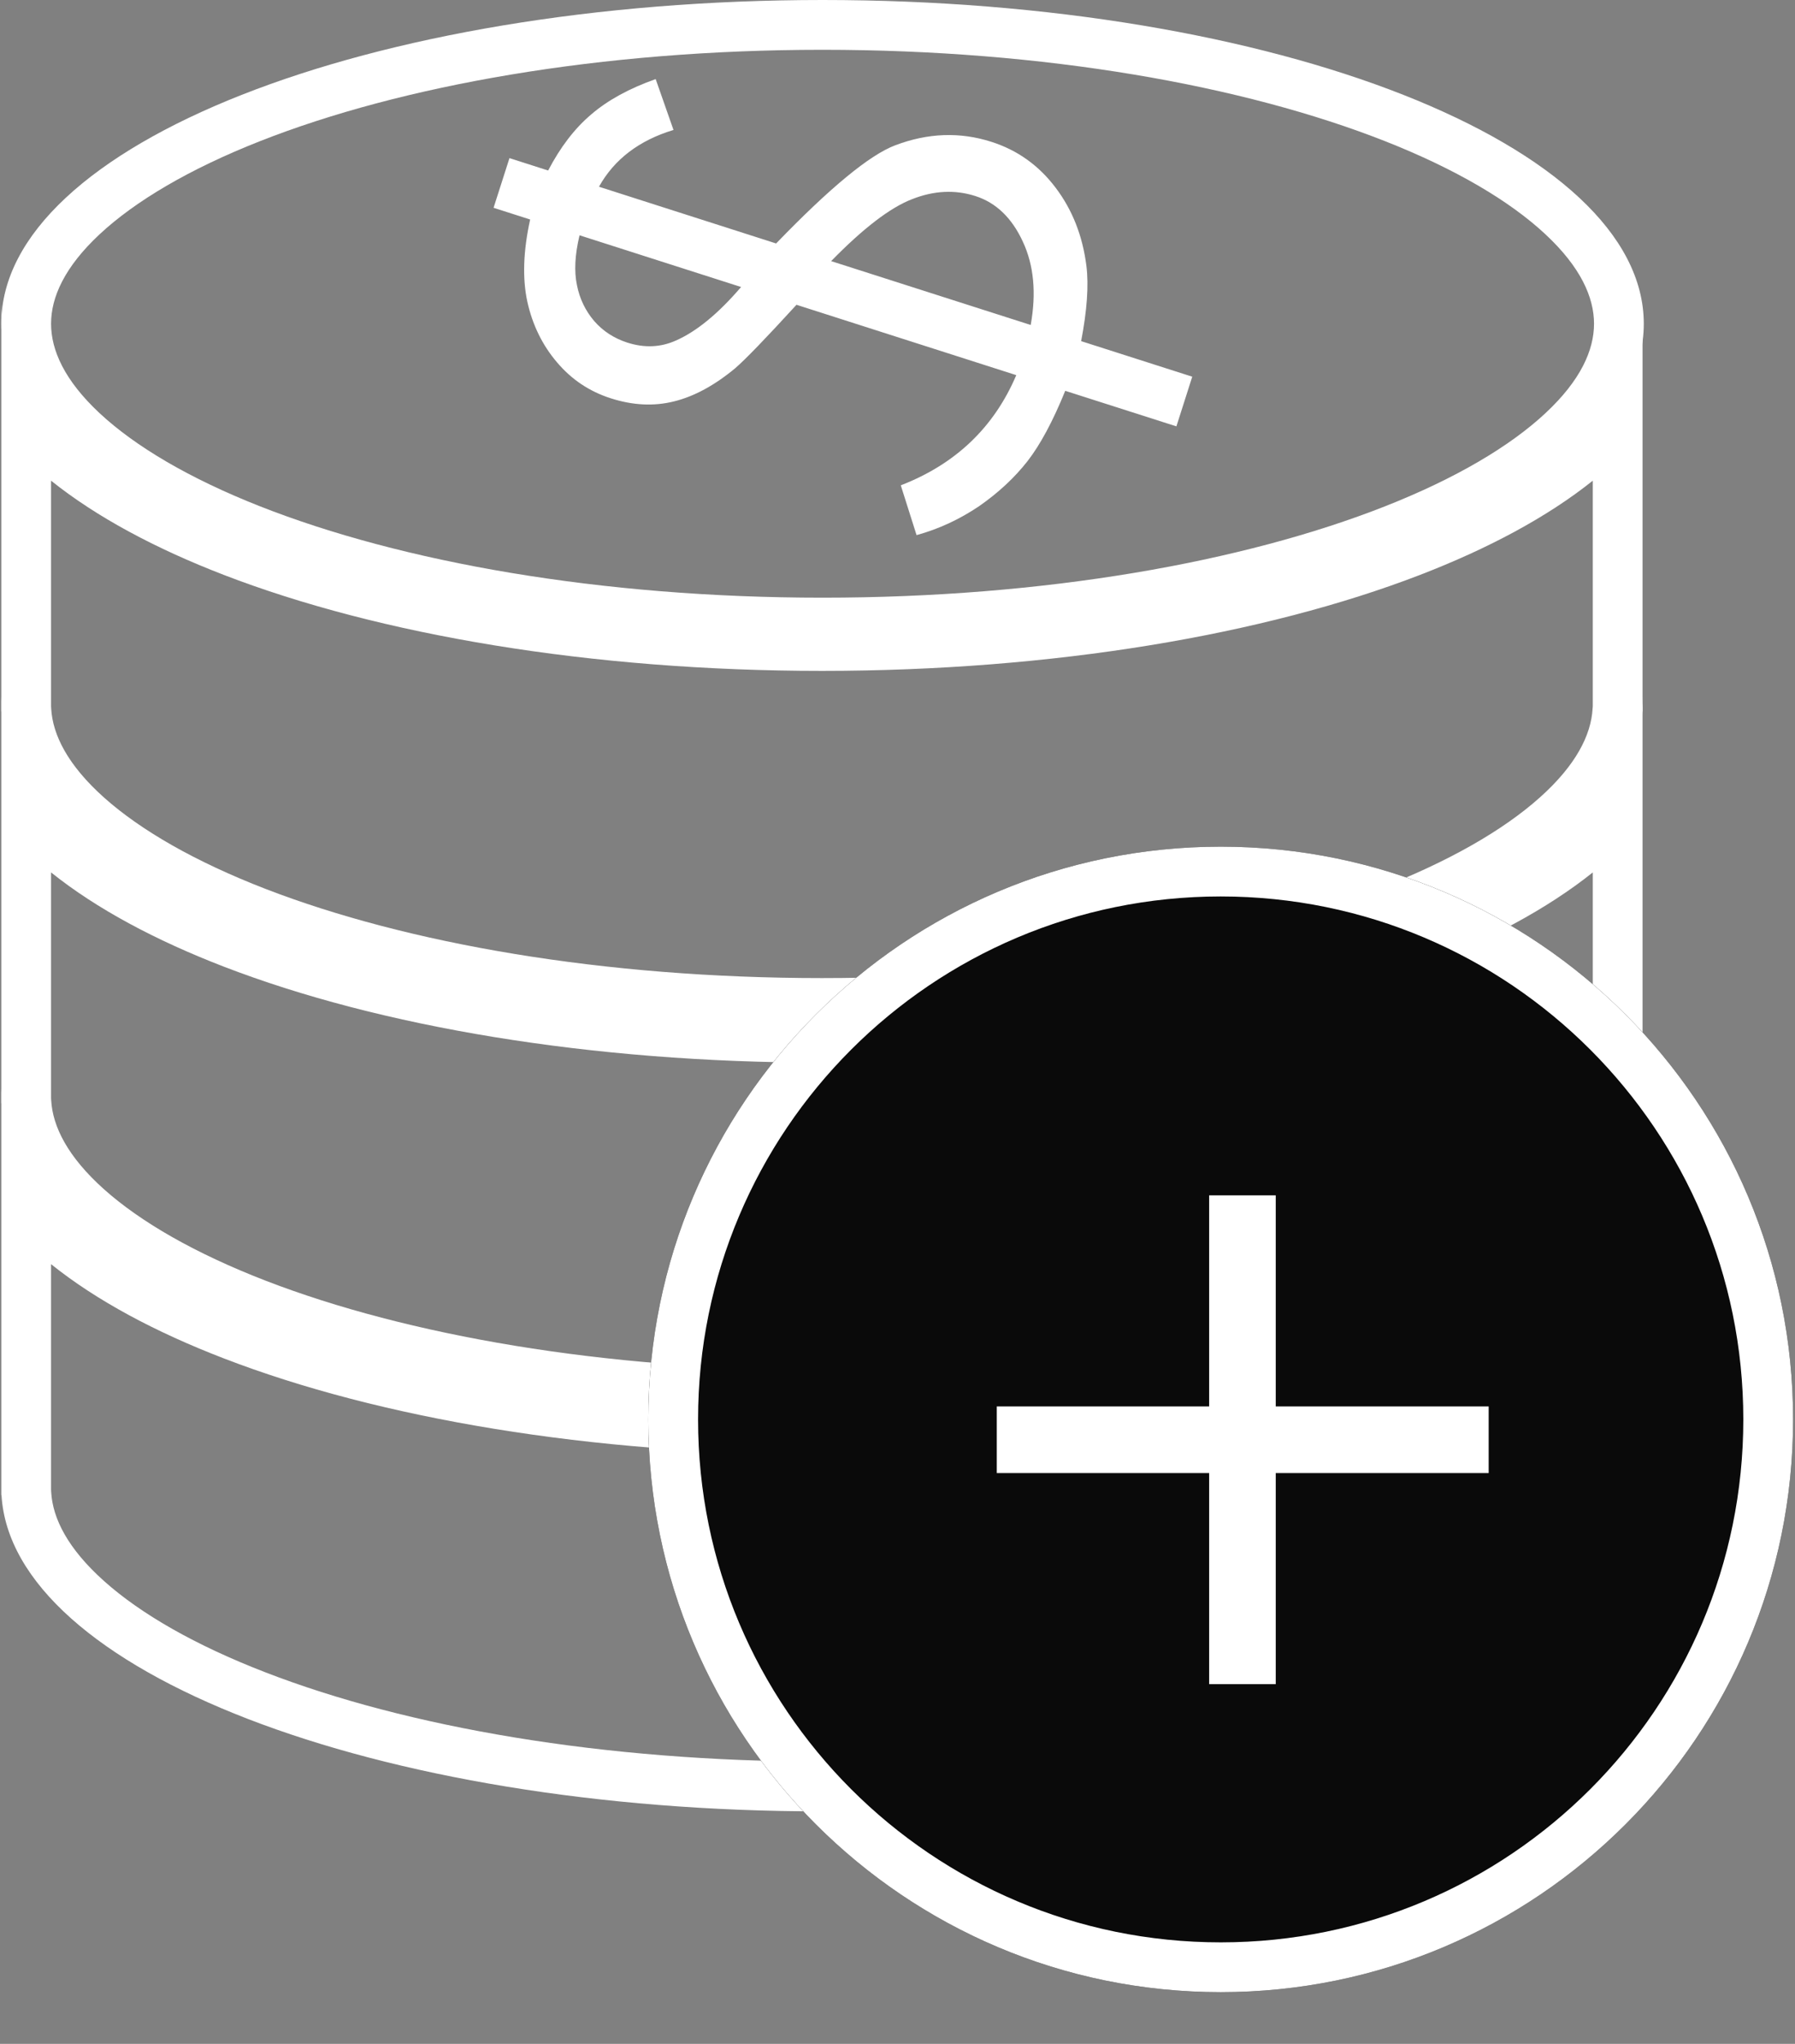 <svg width="29" height="33" viewBox="0 0 29 33" fill="none" xmlns="http://www.w3.org/2000/svg">
<rect x="0" y="0" width="29" height="33" fill="#808080" stroke="none"/>
<path fill-rule="evenodd" clip-rule="evenodd" d="M24.966 6.673C25.538 6.141 25.753 5.652 25.753 5.227C25.753 4.802 25.538 4.313 24.966 3.781C24.394 3.248 23.521 2.73 22.376 2.279C20.09 1.379 16.878 0.804 13.289 0.804C9.7 0.804 6.487 1.379 4.201 2.279C3.056 2.73 2.184 3.248 1.611 3.781C1.04 4.313 0.825 4.802 0.825 5.227C0.825 5.652 1.04 6.141 1.611 6.673C2.184 7.206 3.056 7.724 4.201 8.175C6.487 9.075 9.7 9.65 13.289 9.65C16.878 9.65 20.09 9.075 22.376 8.175C23.521 7.724 24.394 7.206 24.966 6.673ZM13.289 10.454C20.617 10.454 26.557 8.114 26.557 5.227C26.557 2.34 20.617 0 13.289 0C5.961 0 0.021 2.34 0.021 5.227C0.021 8.114 5.961 10.454 13.289 10.454Z" fill="white"/>
<path fill-rule="evenodd" clip-rule="evenodd" d="M0.024 11.487C0.188 14.32 6.059 16.596 13.279 16.596C20.498 16.596 26.369 14.32 26.533 11.487H26.537V4.919C26.537 5.536 26.253 6.127 25.733 6.675C23.874 8.631 19 10.028 13.279 10.028C7.558 10.028 2.683 8.631 0.825 6.675C0.304 6.127 0.021 5.536 0.021 4.919V11.487H0.024ZM0.825 11.403L0.827 11.441C0.851 11.863 1.093 12.353 1.684 12.88C2.274 13.406 3.154 13.913 4.295 14.354C6.573 15.233 9.743 15.792 13.279 15.792C16.814 15.792 19.984 15.233 22.262 14.354C23.403 13.913 24.283 13.406 24.873 12.88C25.465 12.353 25.706 11.863 25.73 11.441L25.733 11.403V7.761C24.995 8.351 24.039 8.859 22.943 9.282C20.43 10.25 17.013 10.832 13.279 10.832C9.544 10.832 6.127 10.25 3.615 9.282C2.518 8.859 1.562 8.351 0.825 7.761V11.403Z" fill="white"/>
<path fill-rule="evenodd" clip-rule="evenodd" d="M0.024 17.812C0.188 20.645 6.06 22.921 13.279 22.921C20.498 22.921 26.369 20.645 26.533 17.812H26.537V11.244C26.537 11.861 26.253 12.453 25.733 13C23.874 14.957 19 16.353 13.279 16.353C7.558 16.353 2.683 14.957 0.825 13C0.304 12.453 0.021 11.861 0.021 11.244V17.812H0.024ZM0.825 17.728L0.827 17.766C0.851 18.188 1.093 18.678 1.684 19.205C2.274 19.731 3.154 20.238 4.295 20.679C6.573 21.558 9.744 22.117 13.279 22.117C16.814 22.117 19.984 21.558 22.262 20.679C23.403 20.238 24.283 19.731 24.873 19.205C25.465 18.678 25.706 18.188 25.73 17.766L25.733 17.728V14.086C24.995 14.676 24.039 15.184 22.943 15.607C20.43 16.575 17.013 17.157 13.279 17.157C9.544 17.157 6.127 16.575 3.615 15.607C2.518 15.184 1.562 14.676 0.825 14.086V17.728Z" fill="white"/>
<path fill-rule="evenodd" clip-rule="evenodd" d="M0.024 24.138C0.188 26.97 6.059 29.246 13.279 29.246C20.498 29.246 26.37 26.97 26.533 24.138H26.537V17.569C26.537 18.186 26.253 18.778 25.733 19.326C23.874 21.282 19 22.678 13.279 22.678C7.558 22.678 2.683 21.282 0.825 19.326C0.304 18.778 0.021 18.186 0.021 17.569V24.138H0.024ZM0.825 24.054L0.827 24.091C0.851 24.514 1.093 25.003 1.684 25.53C2.274 26.057 3.154 26.564 4.295 27.004C6.573 27.884 9.743 28.442 13.279 28.442C16.814 28.442 19.984 27.884 22.262 27.004C23.403 26.564 24.283 26.057 24.873 25.53C25.465 25.003 25.706 24.514 25.731 24.091L25.733 24.054V20.411C24.995 21.002 24.039 21.51 22.943 21.932C20.43 22.9 17.013 23.482 13.279 23.482C9.544 23.482 6.127 22.9 3.615 21.932C2.518 21.51 1.562 21.002 0.825 20.411V24.054Z" fill="white"/>
<path d="M28.969 22.918C28.969 28.025 24.829 32.165 19.722 32.165C14.614 32.165 10.474 28.025 10.474 22.918C10.474 17.81 14.614 13.67 19.722 13.67C24.829 13.67 28.969 17.81 28.969 22.918Z" fill="#0A0A0A"/>
<path fill-rule="evenodd" clip-rule="evenodd" d="M19.722 31.361C24.385 31.361 28.165 27.581 28.165 22.918C28.165 18.254 24.385 14.474 19.722 14.474C15.059 14.474 11.278 18.254 11.278 22.918C11.278 27.581 15.059 31.361 19.722 31.361ZM19.722 32.165C24.829 32.165 28.969 28.025 28.969 22.918C28.969 17.81 24.829 13.67 19.722 13.67C14.614 13.67 10.474 17.81 10.474 22.918C10.474 28.025 14.614 32.165 19.722 32.165Z" fill="white"/>
<path d="M19.535 22.708V19.3H20.611V22.708H24.051V23.784H20.611V27.192H19.535V23.784H16.104V22.708H19.535Z" fill="white"/>
<path d="M7.974 3.355L8.231 2.553L8.856 2.753C9.053 2.375 9.285 2.073 9.551 1.848C9.818 1.618 10.166 1.428 10.593 1.277L10.881 2.098C10.325 2.267 9.924 2.572 9.677 3.015L12.539 3.931C13.409 3.03 14.05 2.502 14.463 2.346C14.991 2.146 15.509 2.127 16.017 2.29C16.438 2.424 16.785 2.672 17.057 3.034C17.326 3.39 17.491 3.81 17.552 4.293C17.591 4.607 17.562 5.012 17.467 5.508L19.262 6.082L19.006 6.884L17.21 6.31C17.011 6.8 16.808 7.178 16.601 7.445C16.393 7.711 16.132 7.954 15.818 8.173C15.5 8.387 15.164 8.542 14.808 8.64L14.553 7.836C15.438 7.494 16.06 6.9 16.419 6.057L12.868 4.921C12.368 5.467 12.037 5.809 11.876 5.947C11.543 6.223 11.214 6.401 10.889 6.481C10.564 6.562 10.223 6.545 9.868 6.431C9.523 6.321 9.233 6.127 8.998 5.849C8.762 5.572 8.603 5.246 8.52 4.873C8.438 4.496 8.453 4.053 8.565 3.544L7.974 3.355ZM9.363 3.799C9.288 4.113 9.274 4.381 9.321 4.603C9.364 4.823 9.458 5.018 9.602 5.186C9.744 5.348 9.922 5.463 10.136 5.532C10.412 5.62 10.672 5.609 10.918 5.499C11.252 5.353 11.603 5.065 11.973 4.634L9.363 3.799ZM16.652 5.247C16.745 4.732 16.703 4.284 16.526 3.904C16.349 3.519 16.093 3.272 15.757 3.165C15.428 3.06 15.087 3.077 14.735 3.216C14.384 3.351 13.948 3.684 13.428 4.216L16.652 5.247Z" fill="white"/>
</svg>
